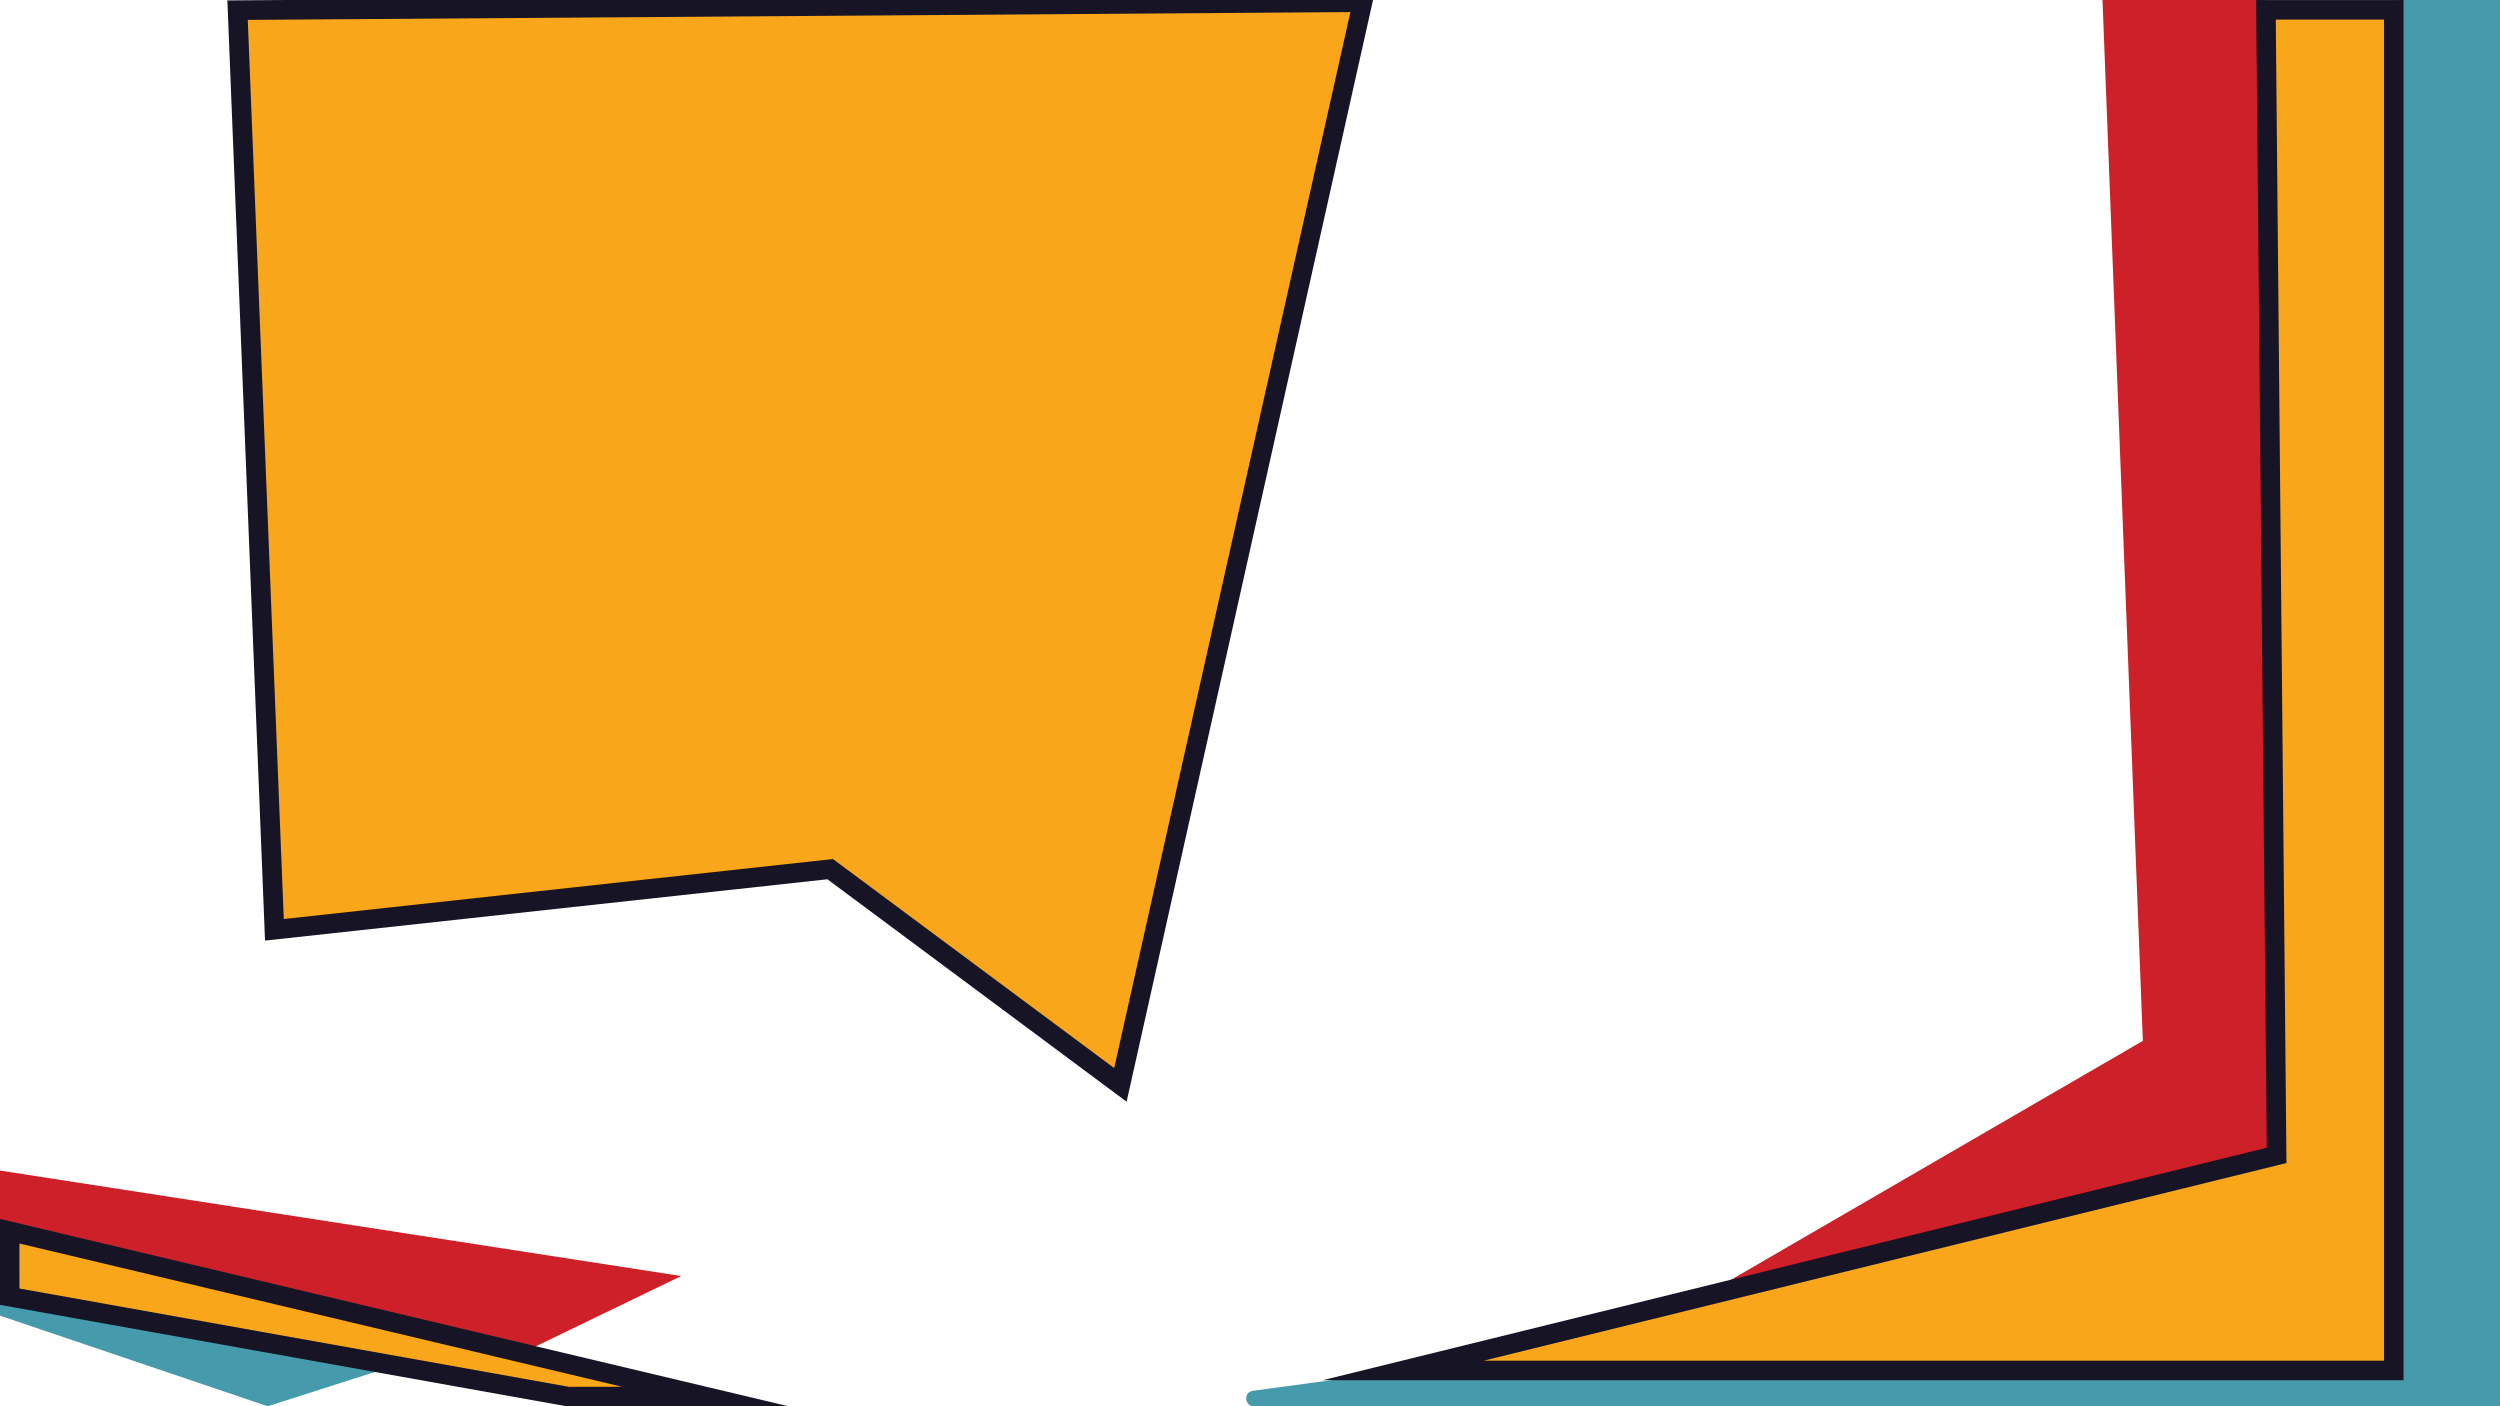 <svg id="Layer_1" data-name="Layer 1" xmlns="http://www.w3.org/2000/svg" viewBox="0 0 1920 1080"><defs><style>.cls-1{fill:#459aab;}.cls-2{fill:#cd2028;}.cls-3{fill:#faa61b;}.cls-4{fill:#161425;}</style></defs><path class="cls-1" d="M1838.43,0V949.81l-876.19,118.3c-7.38,1-6.65,11.89.8,11.89h957V0Z"/><polygon class="cls-2" points="1614.71 0 1645.71 799.38 1306.48 996.17 1748.43 887.35 1740.23 0 1614.71 0"/><polygon class="cls-3" points="1740.23 7.57 1748.43 887.35 1077.67 1052.52 1838.43 1052.52 1838.43 7.57 1740.23 7.57"/><path class="cls-4" d="M1845.93,1060H1015.85l725-178.54L1732.66.07h113.27Zm-706.43-15h691.43V15.07H1747.8L1756,893.21Z"/><polygon class="cls-2" points="0 899 523.14 980 400.91 1039.07 0 947.86 0 899"/><polygon class="cls-1" points="0 998.14 295.96 1051.09 205.57 1080 0 1010.43 0 998.14"/><polygon class="cls-3" points="7.43 995.86 436.35 1072.59 541.29 1072.43 7.43 945.57 7.43 995.86"/><path class="cls-4" d="M435.69,1080.09,435,1080-.07,1002.13v-66l605,143.75ZM14.93,989.58,437,1065.09l40.68-.06-462.76-110Z"/><polygon class="cls-3" points="182.43 7.77 210.71 714.05 637.57 667.5 860.43 833.2 1046.43 1.68 182.43 7.77"/><path class="cls-4" d="M865.23,846.11,635.46,675.28l-431.92,47.1L174.62.32l881.19-6.2ZM639.68,659.73l216,160.55,181.42-811-846.82,6,27.66,690.52Z"/></svg>